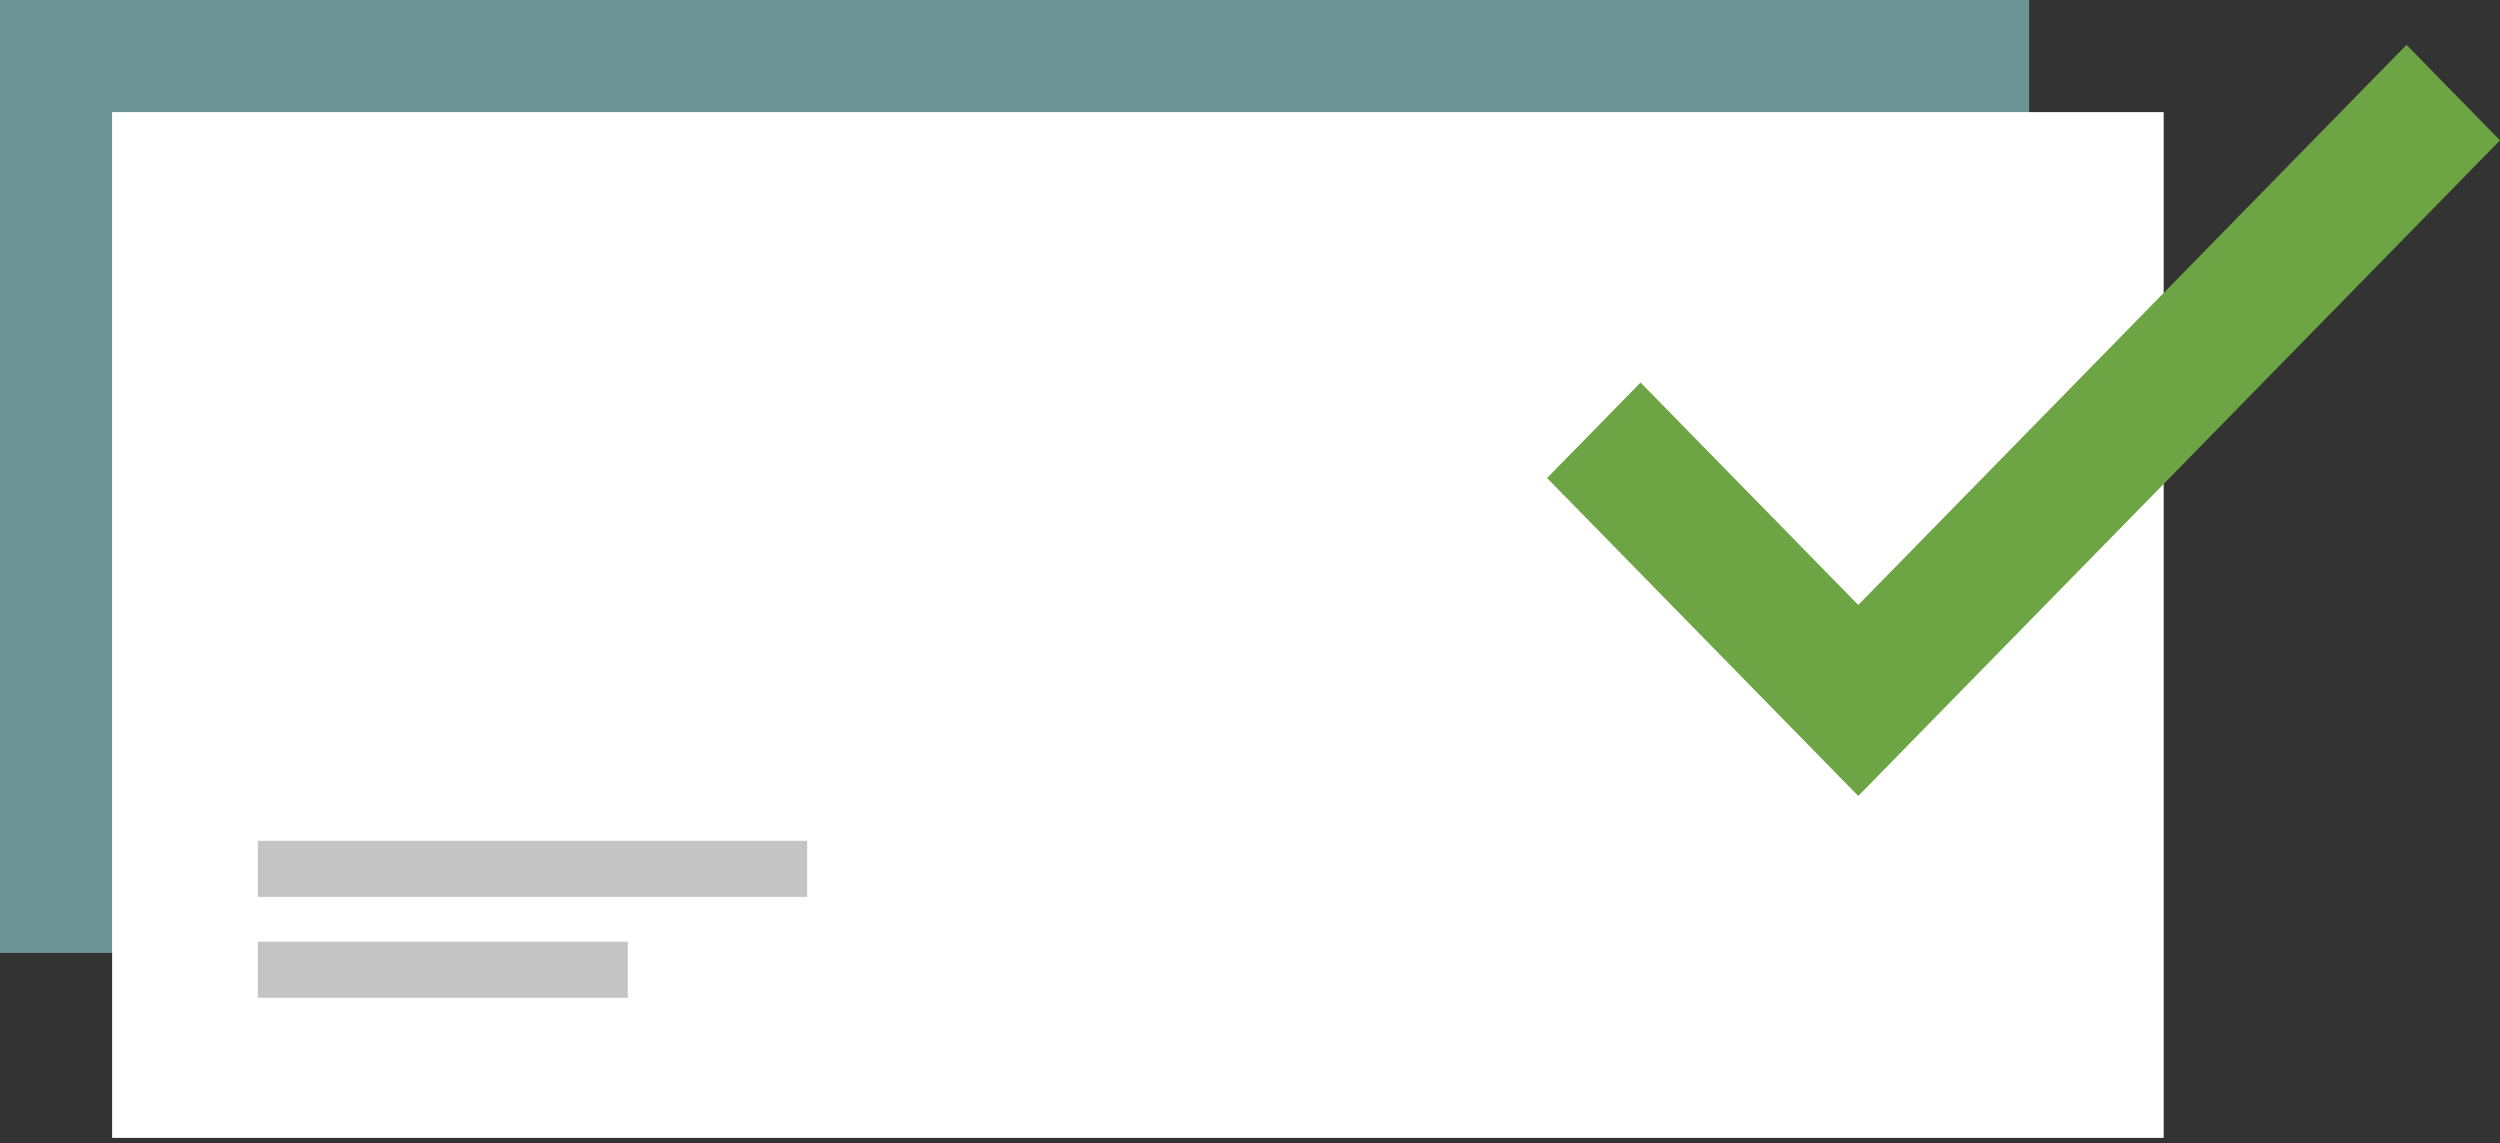 <svg width="223" height="102" viewBox="0 0 223 102" fill="none" xmlns="http://www.w3.org/2000/svg">
<rect x="0" y="0" width="223" height="102" fill="#333333" stroke="none"/>
<rect width="181" height="85" fill="#6C9496"/>
<rect x="10" y="10" width="183" height="91.5" fill="white"/>
<rect x="23" y="75" width="49" height="5" fill="#C4C4C4"/>
<rect x="23" y="84" width="33" height="5" fill="#C4C4C4"/>
<path d="M165.757 53.962L146.338 34.123L138 42.642L165.757 71L223 12.519L214.662 4L165.757 53.962Z" fill="#6DA544"/>
</svg>
